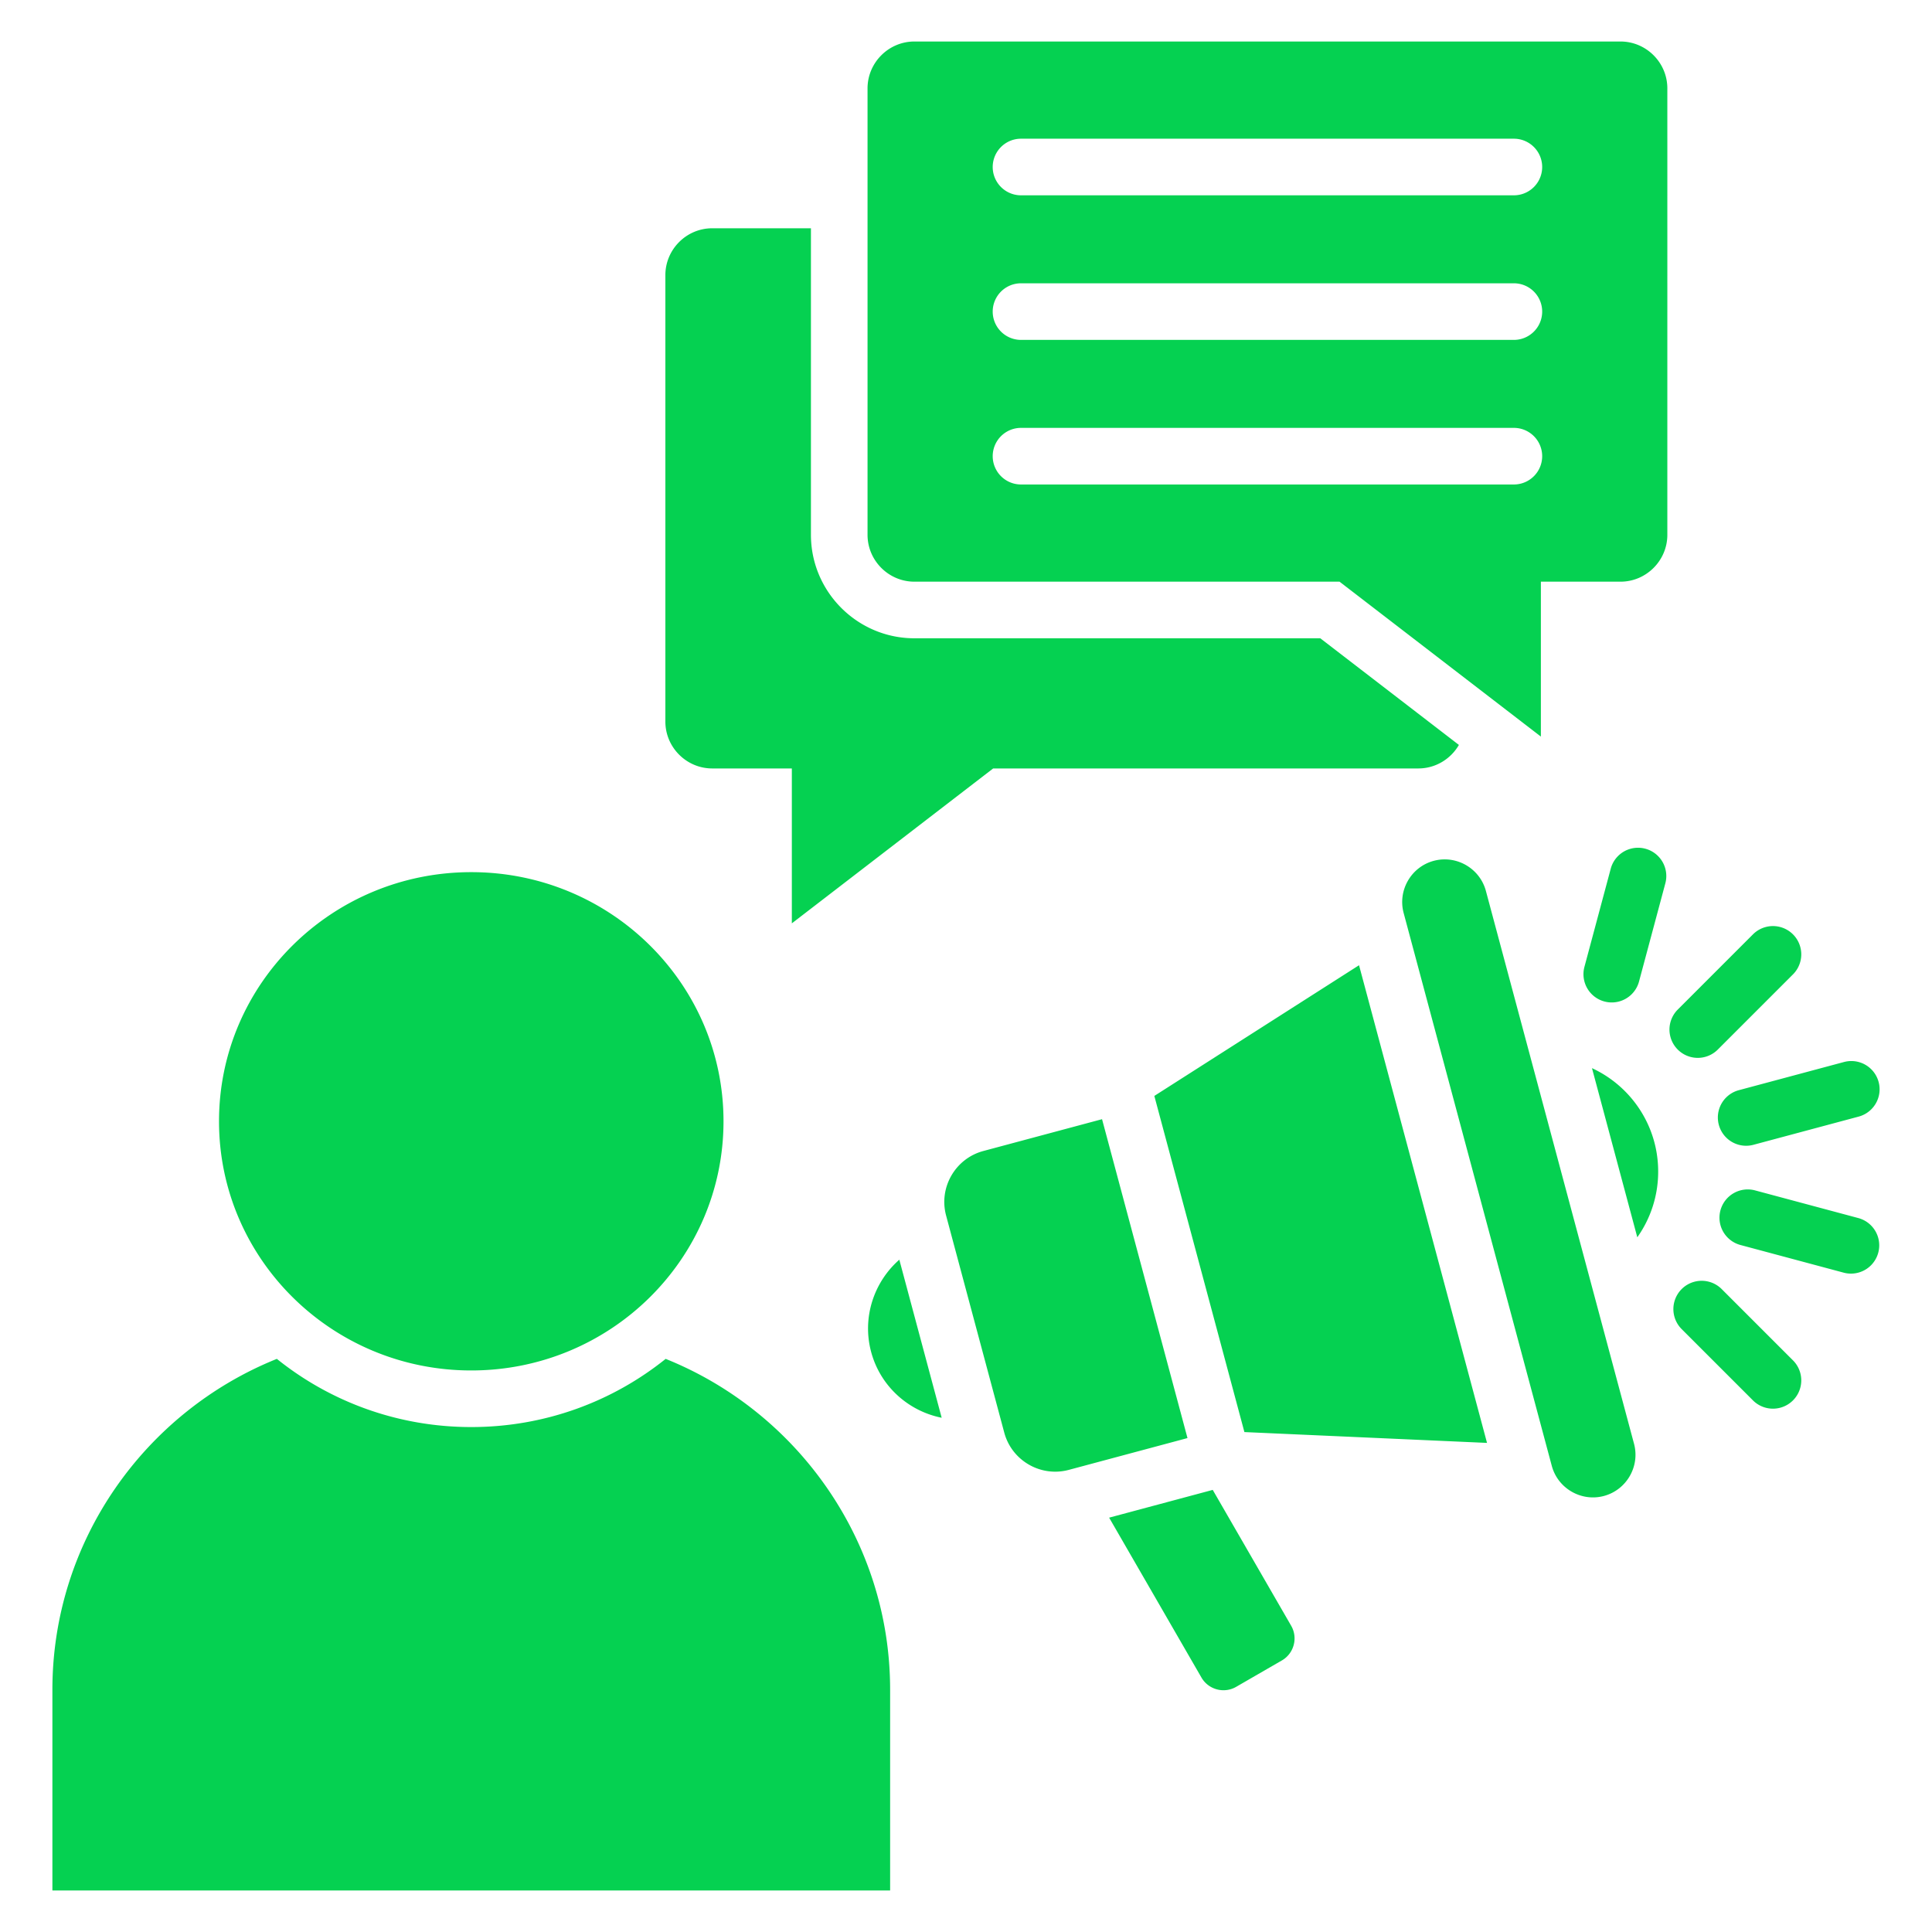 <svg xmlns="http://www.w3.org/2000/svg" version="1.1" xmlns:xlink="http://www.w3.org/1999/xlink" width="512" height="512" x="0" y="0" viewBox="0 0 512 512" style="enable-background:new 0 0 512 512" xml:space="preserve" class=""><g><path fill-rule="evenodd" d="M124.89 231.129c36.92 0 66.848 29.562 66.848 66.028s-29.929 66.029-66.848 66.029c-36.92 0-66.848-29.562-66.848-66.029 0-36.466 29.929-66.028 66.848-66.028zm339.689 72.281a7.491 7.491 0 0 1-3.867-14.473l27.975-7.496a7.49 7.49 0 1 1 3.867 14.473zm-30.217-43.307a7.49 7.49 0 0 1-14.473-3.867l6.971-26.016a7.49 7.49 0 0 1 14.473 3.867zm20.776 18.139 20.097-20.097a7.5 7.5 0 0 0-10.606-10.605l-20.096 20.097a7.5 7.5 0 0 0 10.605 10.605zm-9.554 73.907a7.5 7.5 0 0 1 10.605-10.606l19.045 19.045a7.5 7.5 0 0 1-10.606 10.605zm15.651-22.212a7.49 7.49 0 0 1 3.867-14.473l27.452 7.356a7.491 7.491 0 0 1-3.867 14.473zm-36.177 66.509c5.995-1.606 9.586-7.825 7.979-13.82l-39.259-146.517c-1.606-5.995-7.825-9.585-13.82-7.979s-9.586 7.825-7.979 13.82l39.259 146.517c1.606 5.995 7.825 9.585 13.82 7.979zm-133.005-99.848-31.46 8.43c-7.426 1.99-11.86 9.67-9.87 17.096l15.417 57.539c1.99 7.426 9.67 11.86 17.096 9.871l31.46-8.43zm37.726 82.917-23.87-89.083 54.25-34.635 33.919 126.588zm104.122-51.619-12.012-44.828c10.356 4.781 17.544 15.256 17.544 27.411a30.034 30.034 0 0 1-5.532 17.417zM249.554 375.72c-8.751-1.742-16.237-8.28-18.691-17.44s.76-18.565 7.467-24.449zm44.379 26.475 24.464 42.373c1.853 3.21 5.984 4.317 9.194 2.464l12.118-6.997c3.21-1.853 4.317-5.983 2.463-9.194l-20.786-36.003zM429.443 11H242.328c-6.832 0-12.421 5.592-12.421 12.422V141.73c0 6.831 5.59 12.422 12.421 12.422h112.665l25.669 19.749 27.687 21.302v-41.051h21.093c6.831 0 12.421-5.591 12.421-12.422V23.422c.001-6.831-5.588-12.422-12.42-12.422zM270.578 51.76a7.5 7.5 0 0 1 0-15h130.616a7.5 7.5 0 0 1 0 15zm0 76.633a7.5 7.5 0 0 1 0-15h130.616a7.5 7.5 0 0 1 0 15zm0-38.317a7.5 7.5 0 0 1 0-15h130.616a7.5 7.5 0 0 1 0 15zM188.75 60.494c-6.832 0-12.421 5.591-12.421 12.423v118.307c0 6.831 5.591 12.422 12.421 12.422h21.094v41.051l27.687-21.302 25.669-19.749h112.666c4.582 0 8.605-2.516 10.758-6.233l-36.733-28.261H242.328c-15.11 0-27.421-12.313-27.421-27.422V60.494zM13.887 501h222.005v-53.194c0-39.609-24.715-73.723-59.483-87.691-14.068 11.297-31.994 18.07-51.52 18.07s-37.452-6.773-51.52-18.07c-34.768 13.968-59.483 48.082-59.483 87.691V501z" clip-rule="evenodd" fill="#05d151" opacity="1" data-original="#000000" class=""></path></g></svg>